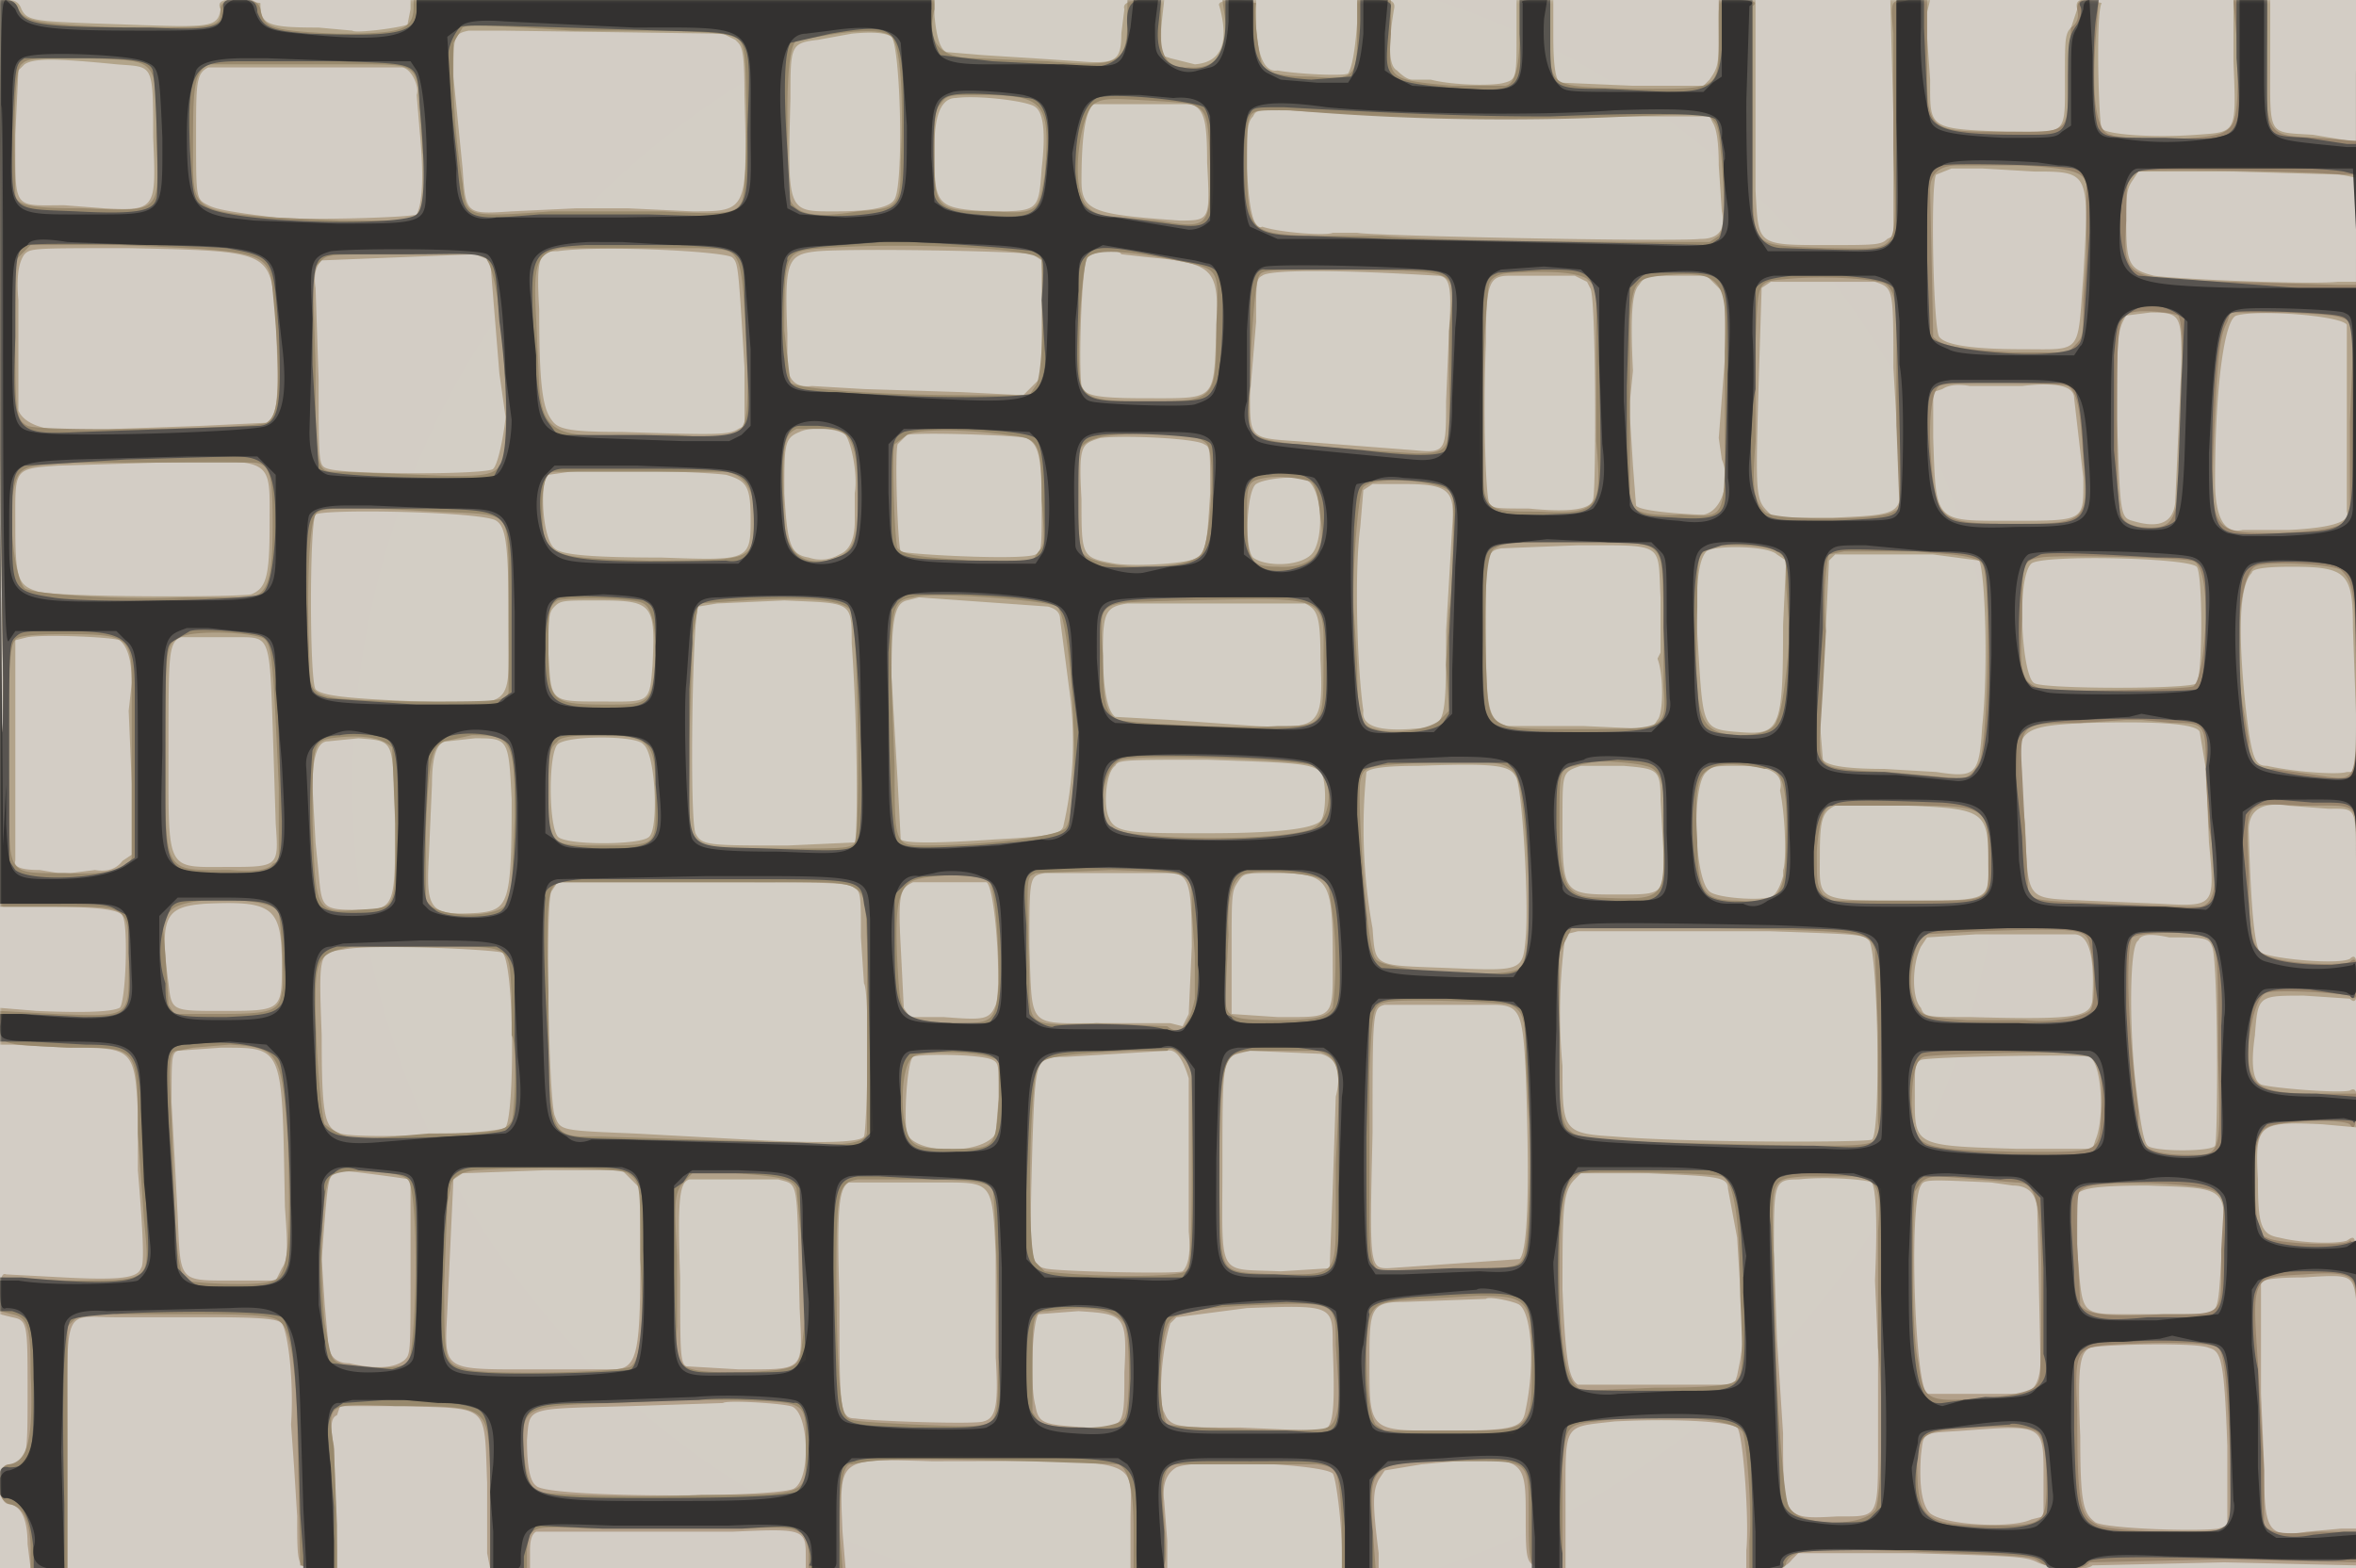<svg id="16282281824-posters-1720560213431" itemscope="" itemtype="/posters"
  itemid="/+16282281824/posters/1720560213431" viewBox="0 0 769 512" preserveAspectRatio="xMidYMid meet" tabindex="0"
  class="animate landscape" xmlns="http://www.w3.org/2000/svg">
  <!---->
  <defs class="graphic">
    <pattern id="16282281824-posters-1720560213431-pattern" width="769" height="512" viewBox="0 0 769 512"
      patternUnits="userSpaceOnUse" preserveAspectRatio="xMidYMid meet">
      <rect itemprop="background" width="769" height="512" tabindex="-1"
        id="16282281824-posters-1720560213431-background" fill-opacity="1"
        fill="url(#16282281824-posters-1720560213431-radial-background)"></rect>
      <!---->
      <path id="16282281824-posters-1720560213431-light"
        d="m0 148 1 148h16q22 0 23 3c2 3 1 29-1 30q-4 2-27 1l-12-1v12h4l18 1c21 0 22 0 23 21v19c2 24 2 31 1 32-1 3-6 4-25 3l-19-1q-2-1-2 6v7l4 1c5 1 5 2 5 24s0 24-6 24c-5 0-4 13 0 13q6 1 6 13l1 8h12v-39c0-48-2-43 16-43h32c19 0 21 1 22 2 2 3 4 19 3 33l1 14 1 16c0 17 0 17 7 17h6v-6l-1-34q-2-9 1-10l1-3h21c28 1 26-1 27 25v23l1 5h13v-6q0-5 2-6h64c22-1 24-1 24 7v5h13l-1-12c-1-24-2-24 29-23 71 0 65-2 65 20v15h12v-9l-1-13q-1-8 4-11c7-3 48-1 51 2 1 1 3 16 3 26v5h12v-5c-2-16-2-20 0-24l2-3 12-2c33-3 34-3 34 16 0 17 0 17 7 18h6v-21c0-27-1-25 16-27 20-1 37 0 40 2 2 2 4 31 3 40v6h6q6 1 9-3l2-2h37c33 1 37 1 41 3s16 3 18 1l43-1 43 1v-12h-5l-11 1c-13 2-14 0-14-22l-1-23v-36q0-2 14-2c15-1 16-1 17 7v-7c0-14 0-14-3-12-3 1-14 1-22-1-6-1-7-4-7-19-1-18 0-19 21-18l11 1v-6q1-8-2-6c-4 1-27-1-29-2q-4-2-2-16c1-13 1-13 16-13l15 1q3 3 2-6 1-10-2-7c-4 2-25 0-29-2q-3-1-4-40 0-10 13-8l13 1c9 0 9-1 9 17l1-133-1-125v23h-2l-12-2c-15-1-14 1-14-24V0h-12v20c1 24 1 23-12 24-14 1-29 0-31-2-1-2-2-38 0-41l-4-1q-5-1-4 3l-2 6c-2 2-2 4-2 16 0 20 1 18-19 18-26-1-25-1-25-17l-1-14V4l1-4h-13l1 38v39l-2 1c-2 2-4 2-20 2-23 0-22 0-23-18V0h-6c-7 0-6-1-6 14 0 8-1 9-3 12l-2 2h-23l-23-1q-3 1-3-15V0h-12v11c0 14 0 15-4 16-3 1-16 1-24-1h-6q-2 0-5-3-4-2-1-20 1-4-6-3h-6v7q-1 14-3 17c-2 1-18 0-23-1q-6 1-7-14V0h-6q-7 0-6 2 5 18-8 19l-8-2-3-1V9l1-9h-6q-8 0-7 3l-1 8c0 9-2 10-14 9l-15-1-16-1-12-1q-3-1-4-12V0H134v3l-1 5c-2 1-17 3-18 2l-11-1C87 9 85 8 85 1l-6-1q-9-1-7 3c-1 6-3 6-31 5C11 7 9 7 7 3Q6 0 3 0H0zm0 1c0 81 1 114 1 73zM153 10c-5 1-5 2-5 15l3 30c1 15 1 15 16 14l21-1h17l21 1c18 0 18 0 17-38 0-16-1-16-3-18l-4-2-72-1zm125 1-11 2c-9 1-9 2-9 19-1 38-1 37 15 37q17 0 19-4c3-5 2-49-1-53q-3-2-13-1M8 21l-2 2-1 21c0 25-1 23 16 23l13 1c17 1 17 0 16-23 0-25 0-23-12-24-20-2-27-2-30 0m60 1c-4 2-4 5-4 23 0 20 0 20 4 22 2 1 5 2 22 4 10 1 44 0 46-1q3-6 1-27l-1-12c1-3-2-9-5-9zm244 10q-7 0-7 16c0 19 0 20 18 21 16 0 16 0 17-14q2-17-2-20c-2-2-19-4-26-3m45 2q-4 3-4 25c0 10 4 11 32 13 10 0 10 0 9-19 0-14-1-17-5-19zm52 4c-2 2-2 5-2 17q1 21 5 19c6 2 21 3 23 2h8c5 1 102 3 112 2q9 0 7-9l-1-15q0-11-2-14l-1-2h-37c-33 1-49 1-101-2-10 0-10 0-11 2m228 17-5 2c-2 2-1 51 1 53q3 4 27 4c20 0 18 2 20-24 2-34 2-34-16-34l-17-1zm59 4c-2 3-2 5-2 14 0 13 1 15 9 17 6 1 50 3 60 2h6V58l-5-1-35-1h-31zM8 83q-3 4-2 15v36q4 9 32 6l28-1 21-1c4-3 4-8 3-35-2-21-1-21-48-22-31 0-32 0-34 2m174-1c-6 0-7 2-6 19 0 24 1 32 4 36 2 3 5 4 23 4 31 1 35 1 38-1l2-1v-19c-2-33-2-34-4-36-3-2-43-4-57-2m85 0c-10 1-11 3-10 27v9q0 9 8 8l17 1 32 1 20 1 3-3 3-3V85l-3-2c-4-1-57-2-70-1m88 2c-2 2-3 35-2 42 1 3 4 4 21 4 23 0 22 1 23-21 1-21 0-23-22-25l-9-1c-1-2-9-1-11 1m-225 0-25 1q-3 3-2 9l1 30c0 28 0 28 3 29 6 2 53 2 54 0 2-2 4-15 4-17l-2-14-3-37-5-2zm282 6c-2 1-2 2-2 15l-2 24c0 14 0 14 15 15l39 3c10 1 10 0 10-16l1-24c1-14 0-17-4-17-32-2-55-2-57 0m81 0c-7 0-8 2-8 22-1 25 0 49 1 52 1 2 2 2 13 2q20 2 21-3c1-3 1-68-1-69l-1-2-4-2zm42 3c-2 2-3 8-2 28l-1 10v5l1 16 1 13c1 2 18 3 22 3 6-1 9-11 6-18l-1-7 2-26V96l-3-3-3-3h-10c-9 0-10 0-12 3m43-1-3 2-1 32c-1 35-1 37 3 41l2 2h19c23-1 23-1 22-15l-2-34c0-26 0-26-6-28zm116 11c-3 5-3 7-3 34 1 30 1 32 5 33q13 4 14-6l2-45c0-16 0-17-10-17zm36 0c-4 1-7 24-7 54q0 18 9 16h15q21-1 19-6v-61c-2-3-29-5-36-3m-96 24-3 1v15c1 28 0 27 26 27 24 0 23 0 23-14l-3-26q0-6-17-4h-17q-6-1-9 1m-373 14c-5 2-5 4-5 20 1 17 2 20 8 21a12 12 0 0 0 10-1q5-2 5-11v-9c1-6-1-16-3-19-2-2-11-3-15-1m35 1-3 3c-1 3 0 33 1 35 2 1 40 3 44 1 2-1 2-2 2-16 0-16-1-20-5-22-4-1-36-2-39-1m63 1c-6 2-7 2-6 20 0 19 0 19 11 21 7 1 24 0 27-2 3-3 3-6 4-21 0-15 0-15-2-16-3-2-27-3-34-2m-307 8-33 1c-15 1-14 1-14 20 0 17 1 19 7 21 5 2 65 2 70 1 5-2 6-6 6-23 0-22 2-21-36-20m134 3-7 1c-3 2-2 21 2 24 2 2 11 3 35 3 28 1 29 1 29-12 0-11-1-13-8-15-7-1-42-2-51-1m224 4c-3 2-4 21-1 24 4 3 15 3 19-1s4-20-1-24c-2-2-14-1-17 1m38 0-3 2-1 12c-2 15-1 46 1 60q-1 7 15 6c12-1 12 1 12-32l2-34c1-12-1-14-16-14zm-345 10c-2 3-2 54 0 57 2 2 9 3 34 4 32 1 29 3 29-27 0-25-1-30-4-32-4-3-57-4-59-2m387 11c-5 1-5 2-5 27 0 27 1 29 7 31h25l22 1 2-3c2-2 2-15 0-20l1-2v-18c-1-18 2-17-27-17zm67 1q-4 4-3 27c2 31 1 31 14 32s14-1 14-35l1-21-3-2c-3-3-21-3-23-1m42 1-2 2-1 21-2 32 1 12q2 3 20 3l17 1c13 2 14 1 15-15 2-18 1-50-1-54l-15-2zm64 3c-5 5-3 37 1 39 3 2 52 2 53 0 2-3 2-36 0-38-3-3-51-4-54-1m72 3q-6 6-2 44c2 17 3 19 7 19 9 2 23 3 26 2h3v-19l-1-28c0-18-2-20-20-20q-13 0-13 2m-435 8-4 1c-4 1-5 6-5 25l2 34 1 19q2 2 31 0c19-1 21-2 22-4a122 122 0 0 0 2-45l-3-23q0-3-4-4zm-119 3c-2 2-2 4-2 15 1 16 0 16 17 16 16 0 16 1 17-12 1-20 0-21-18-21-11 0-12 0-14 2m53-1-6 1c-2 2-3 69-1 74 2 4 4 4 30 4l22-1c1-2 1-37-1-65 0-14 0-13-22-14zm134 0c-7 1-8 3-8 15q0 19 4 22l18 1 28 2c21 1 22 0 21-22 0-14-1-16-5-18zM9 208l-4 1v72q-1 3 8 3l6 1h4l8-1q6 1 9-3l3-2v-23l-1-24 1-9q0-11-4-14c-2-1-24-2-30-1m50 0c-4 2-4 5-4 37 0 40-1 38 19 38 17 0 17 0 16-14l-1-32c-1-29-1-29-11-29zm622 28c-21 1-23 2-22 18l2 15c1 26 0 24 20 25l24 1c18 1 18 1 16-20l-1-24-2-12q-1-4-37-3m-574 6q-5 0-5 15l1 18 1 10c1 11 1 12 12 12 13 0 13 0 13-30-1-26 0-25-12-26zm39 0q-5 0-5 14l-1 23c-1 18 0 20 16 19 10-1 11-3 11-37-1-20-1-20-12-20zm36 1c-3 3-3 26 0 30 2 3 28 3 30 0 3-3 2-27-2-30-2-3-25-3-28 0m182 7c-3 2-4 13-2 17 2 5 7 5 32 5q33 0 37-4c2-2 2-14 0-16-3-3-10-3-37-4-27 0-29 0-30 2m99 0q-15 0-17 2a182 182 0 0 0 2 51c1 13 0 12 25 13 24 1 24 1 25-10 1-12-1-46-3-52-2-4-5-5-32-4m53 0c-6 2-6 2-6 17 0 25 0 25 18 25 15 0 15 0 15-13l-1-18c0-10-1-10-12-11zm41 2c-5 4-4 35 1 39 2 2 15 3 19 2q3 0 5-7v-2c1-2 1-16-1-26q2-8-13-8c-8 0-9 0-11 2m42 11c-4 2-5 4-5 16 0 15-2 15 28 15 28 0 27 0 27-12 0-17-1-18-26-19zm-258 22c-5 1-5 1-5 24 1 27-1 25 23 25h23l4 1 2-4 1-22c0-20-1-22-5-24zm63 3c-2 3-2 4-2 23v20l15 1c19 0 18 1 18-19 0-26-1-28-19-28-10 0-10 0-12 3m-106 0c-4 2-5 3-4 21l1 20 2 3h11c13 1 15 1 17-4s0-38-3-40zm-118 3c-2 3-1 66 1 73 2 5 1 5 26 6l37 2q36 2 38-1c1-2 2-47 0-50l-1-15c0-13 0-15-2-16-2-2-7-2-50-2h-47zm-113 4c-13 1-15 4-12 26 1 9 1 9 17 9 20 0 20 0 20-15 0-19-3-21-25-20m448 9-4 1a184 184 0 0 0-1 43c0 21 0 22 17 23 23 2 82 2 84 1 3-2 2-62-1-65-2-2-3-2-32-3zm130 1-16 1-2 3c-3 6-3 17 0 20 1 3 2 3 16 3 37 1 40 0 40-7q1-20-6-20zm53 2c-3 1-3 28-1 46 2 17 3 20 4 21 2 2 21 2 22 0s1-62-1-65c-1-3-3-3-14-3q-9-2-10 1m-586 3c-8 1-8 1-7 28 0 27 1 30 6 32 7 2 52 0 54-2 3-4 3-53-1-57-2-1-43-3-52-1m340 18c-4 1-4 2-4 42-1 43-1 44 5 44l43-3q4-4 2-61c-1-20-2-22-11-22zM58 343c-2 1-2 2-2 17l1 18 1 19c1 22 0 21 19 21h13l2-4c2-3 2-6 1-20-1-53 0-52-21-52zm323 0-33 2c-10 0-10 0-11 28-1 36-1 40 4 41 2 1 43 2 45 1q3-3 2-13v-50q-3-10-7-9m27 0-4 1c-5 1-5 5-5 37 0 37-2 33 19 34l16-1 1-26 1-30q3-12-5-14zm-110 2c-2 2-3 20-2 25 3 7 25 7 29 0l1-12c0-10 0-11-2-12-4-2-24-2-26-1m329 1c-2 1-2 2-2 11 0 17-1 17 33 18h25l1-3c3-7 2-25-2-27-4-1-53 0-55 1m-518 37c-2 2-2 2-4 28l1 15 1 11q0 8 7 8 13 3 18-1c2-2 2-2 2-30v-29l-7-1c-15-2-15-2-18-1m42 0-3 2-2 43c-1 20-2 19 30 19h24c8 0 9-5 9-36v-23l-3-3-3-3h-25zm363 2c-4 4-4 10-4 36 1 23 2 29 5 31h51l1-3 1-5 1-7-2-33-3-16c0-4-4-4-26-5h-22zm-289 0c-3 1-4 5-3 32 0 24 0 28 2 29l17 1c22 0 21 1 20-20-1-43 0-40-7-42zm362 0c-8 0-8 1-8 23l1 29 2 31c0 28 0 28 18 27 13 0 13 1 13-23v-31l-1-23c1-23 0-30-1-32-2-1-15-2-24-1m-310 1c-3 2-4 7-3 38 0 35 0 39 5 39 7 1 40 2 42 1 4-1 5-5 4-21v-33c-1-24-1-24-17-24zm350 1c-4 6-2 65 2 68h30q7 0 7-11l-1-48q0-9-8-9l-7-1c-21-1-22-1-23 1m52 2c-2 1-2 2-1 19 2 22 0 21 19 21h20c7 0 7 0 8-18 2-24 3-23-24-24-17 0-20 1-22 2m-194 35-27 1c-10 0-11 2-11 17 0 26-1 25 26 25 22 0 24-1 25-7 3-14 2-31-2-34-1-1-10-3-11-2m-78 3-23 3-2 2c-3 9-4 26-2 29 2 5 4 5 25 5l23 1c7 1 8-1 7-28 0-13 0-13-28-12m-68 2c-2 2-3 23-1 30 1 6 3 6 17 7 12 0 12 0 12-18 1-19 0-19-15-20zm343 11c-3 2-4 5-3 29 0 22 1 25 5 28 4 2 33 3 40 2l3-1v-26c-1-28-2-31-6-32-4-2-37-1-39 0m-446 18-30 1c-35 1-33 0-34 11q0 13 3 15c3 4 77 4 84 1 6-3 5-26-1-27-4-1-21-2-22-1m405 9c-14 1-13 0-14 8q-1 15 3 19c5 4 27 5 33 2l4-1v-11c0-19 1-19-26-17"
        mask="url(#16282281824-posters-1720560213431-horizontal-mask)" itemprop="light" fill-opacity="0.90"
        fill-rule="evenodd" stroke="none" fill="url(#16282281824-posters-1720560213431-vertical-light)"></path>
      <!---->
      <path id="16282281824-posters-1720560213431-regular"
        d="M0 148v148h17c26 0 25-1 25 19 0 17 1 17-24 16l-18-1v5c0 6 0 6 23 7 22 0 22-1 22 28l2 28c2 21 3 20-26 20l-21-1v11l4 1c5 1 6 4 6 19 1 22-1 29-7 30-5 1-5 11 0 13q7 1 7 15v6h12v-79l2-2c2-2 10-3 14-2h26c25 0 26 1 28 3q4 4 5 31l1 48 6 1h6v-14l-1-25c-2-15-3-15 20-14 31 0 30 0 31 21v32h12v-6c1-8 1-8 21-7h51c17-1 19 0 20 8v5h11l-1-13q0-22 4-21c9-2 19-2 58-1l29 1q5 2 5 21v13h5c6 0 6 1 5-16q-2-18 4-18h46c7 1 7 2 8 19v15h11l-1-14c-1-21-1-21 33-21 18 0 18 0 18 17s0 18 6 18h5v-33c1-13 1-14 11-15 21-3 47-1 48 4 1 3 3 25 2 35v9h5q7 1 7-2c2-4 6-4 28-4 56 2 52 2 55 4 4 3 14 3 16 0l44-1 43 1v-10h-13q-18 2-17-4v-16l-2-35c-2-29-2-28 15-29 14-1 17 0 17 7l1 4c1-2-1-23-3-22-1 2-24 1-27-1-3-1-3-2-4-14q-1-20 4-22c3-2 24-3 27-1q2 3 2-4v-6h-12c-20 0-24-2-23-17q2-15 6-16c4-1 22 0 27 1q3 3 2-5 1-9-2-6c-2 1-16 1-24-1s-9-5-9-28c-1-24-2-23 17-22 20 0 18-2 18 17l1-132-1-125v23l-12-1c-18-1-18 1-17-36V0h-11l1 12c1 25 0 29-4 31-4 3-32 3-37 1q-7-1-5-31l1-13h-3q-4-1-4 3 1 4-2 6l-1 16c0 19 1 18-20 18-27 0-26 0-26-25V0h-6c-6 0-6 0-5 11v37c1 37 3 33-22 33-23-1-23 0-24-17V2q3-2-5-2h-6v11c0 19 1 18-29 18-27-1-26 0-26-18V0h-10v11q0 17-5 17h-17c-21-2-21-2-20-17V0h-11v10c0 16-1 16-15 15q-15 0-16-4c-1-2-3-17-2-20l-5-1h-6l1 7q1 16-12 15-10 1-9-13V0h-11v5c0 16-2 17-26 15l-24-1q-17 0-13-16V0H135v2c0 8-4 9-25 9-22-1-24-2-25-8-1-5-13-5-13 0 0 6 0 6-30 6C12 8 8 7 6 3Q5 0 2 0H0zm0 1c0 81 1 114 1 73zM151 9l-3 5a241 241 0 0 0 3 46c1 11 1 11 29 9h36c20 1 24 1 26-3 2-3 2-41 1-48s-2-7-25-8h-31c-32-2-34-2-36-1m122 2-12 2q-4-1-4 24v23c0 9 5 12 23 9 13-1 14-1 14-16 1-21 0-38-3-41q-3-3-18-1M7 21q-3 2-2 42c0 4 4 5 22 5 26 1 25 2 24-23 0-27 1-25-24-26-16 0-18 0-20 2m61 0c-5 3-5 8-5 30 0 17 0 18 27 20l21 1h15q17 3 12-22l-1-17c-1-12-2-12-20-12zm239 13c-2 2-2 4-2 16 0 18 0 19 19 19 15 1 15 0 17-12 2-24 0-26-22-26-9 0-10 0-12 3m50 0c-4 3-7 22-4 30q2 7 13 7l12 1c17 3 17 2 17-18-1-20 0-20-17-21-16-1-18-1-21 1m57 2c-7 0-7 1-7 16 0 24 1 24 20 25h24c9 1 43 2 92 2h15l3-2q2-3 2-8l-1-16c-1-10-1-12-3-14l-2-2-25 1a833 833 0 0 1-111-2zm225 18q-9 0-9 8l1 48c3 3 8 4 26 5h18l2-2c3-3 3-3 3-15l1-14V60c-1-4-5-5-21-6zm59 2c-4 2-4 3-4 16-1 19-1 19 35 20l34 1h6V57h-5c-7-1-63-2-66-1M8 82l-3 3v24c0 25 0 28 4 30s74 1 78-1 5-12 2-43c-1-13-3-13-50-15H10zm175-1c-8 2-9 5-8 23l1 22c1 14 5 17 26 16h19c23 2 23 1 23-19-2-45-1-41-16-42zm86 0c-13 1-13 1-13 27l2 17c3 2 29 4 58 4h20l2-3c2-2 3-23 2-41 0-4-44-6-71-4m-138 2c-23 0-24 0-26 2l-3 3 1 31c0 36 0 35 8 35l26 1c23 1 24 0 27-4 3-8 0-59-5-66-1-3-1-3-28-2m224 1c-2 2-4 37-2 42 2 4 5 5 21 5 23 0 23 0 23-25 1-19 1-18-13-21q-25-5-29-1m56 6c-2 2-4 45-3 50 2 4 7 5 54 8 10 0 11-1 11-12v-28c2-21 5-19-32-20-27 0-29 0-30 2m84-1q-8 0-9 4c-1 4-3 42-2 54 0 20 0 20 18 20 20 1 21-1 19-23V94l-3-3q-5-3-23-2m47 1c-8 1-9 2-10 14v59q0 6 17 5c14 1 14 2 14-26v-27c1-24-1-27-21-25m42 1c-11 1-10 0-11 21v32c-1 14-1 19 3 23 2 3 38 3 42 0l2-1-1-27v-34q0-13-6-13c-4-1-17-2-29-1m112 11c-5 1-5 5-5 35 0 33 0 33 7 35 12 1 13 0 14-29 1-33 0-38-1-40-2-1-12-2-15-1m31 3c-2 4-3 8-4 30-2 40-2 39 21 39 18-1 22-2 23-7v-29l1-24c1-11 0-11-22-12h-18zm-94 21c-3 2-4 15-2 31 2 13 4 14 27 14s24-1 22-21c-1-17-2-22-5-24-2-1-38-2-42 0m-373 14c-4 2-5 4-4 30q1 15 14 13c8-2 10-5 10-19 0-20-2-24-11-24zm36 2-4 3c-1 2 0 33 1 34 2 2 6 3 26 4h18l2-3c2-2 2-3 1-17 0-19-1-20-11-21-14-2-30-2-33 0m68 0q-12 1-12 7c-1 4 0 29 1 31 3 6 33 7 39 1 3-3 5-32 2-36q-4-5-30-3m-324 9H25c-19 1-19 1-21 11-1 10 1 27 4 30 2 2 34 4 52 3h17c10 1 12-3 12-24 0-17-1-20-7-20zm141 3q-4 0-4 11c0 17 1 17 34 18 35 0 35 0 35-13q1-14-9-16zm232 2c-6 1-6 2-6 13 0 14 1 16 10 16q17 1 14-16-1-12-4-12-8-2-14-1m32 3c-2 2-4 35-3 42l1 16c0 17 1 20 6 21 6 2 18 0 21-3l3-3-1-15 1-18c1-3 2-36 1-38-3-4-25-6-29-2m-342 9c-2 3-3 22-2 47 0 14 0 13 33 14 29 0 31 0 32-3v-44c-1-15 0-14-24-15-34-2-38-1-39 1m385 11q-4 1-3 37c1 23-1 22 31 22 28 0 28 0 27-14v-25c-1-23 2-22-28-22-21 0-24 0-27 2m70 0c-4 2-4 3-4 19-1 37 0 41 13 42q12 0 13-5c2-3 4-22 4-30l-1-14c0-9 0-9-3-11s-18-3-22-1m44 1-5 1c-1 2-2 15-1 25l-1 19-1 16c0 10 0 10 22 11l22 2q5 1 8-5c3-6 4-61 1-65q-1-2-10-3l-12-1zm64 2c-6 1-6 2-6 20-1 19 0 21 7 23 7 1 48 0 49-1q3-3 4-22 0-19-5-19c-4-1-44-2-49-1m70 3c-5 3-7 26-4 45l2 12q0 10 8 9l14 2c14 2 13 4 13-30 0-31-1-33-5-37-4-2-25-3-28-1m-438 10c-8 1-8 4-6 55 0 26 0 26 10 26 19 0 45-3 46-6 5-7 2-68-3-72-3-2-41-5-47-3m-116 1c-3 2-3 3-3 17 0 16 1 17 19 17 14 0 15 0 16-16q0-15-4-17c-3-2-25-2-28-1m61 0-15 1-2 11-1 34v29l2 3 3 3h24c21 0 24 0 25-2 2-2 1-71-1-75q-2-6-35-4m143 0c-29 1-27-1-26 18 0 16 1 19 5 21 4 1 37 3 52 2 15 0 15 0 15-21 0-22 3-21-46-20M59 208c-5 2-5 3-5 38 0 40-1 38 21 38q12 1 14-2l2-1v-24c-2-43-2-48-6-49-7-2-23-2-26 0m-54 1c-2 1-3 16-2 54 0 23 0 22 18 22q20 1 22-5v-57c0-15-1-16-22-16q-16 0-16 2m689 26-15 1c-19 0-20 0-19 16l2 39c1 3 3 3 25 4l27 1h4q8-1 3-26l-1-17c0-17 0-17-11-17l-10-1zm-586 6c-6 1-6 3-6 27 1 30 1 30 15 29 13-1 12 1 12-28l-1-25q-5-5-20-3m37 1c-4 2-5 5-6 29v23l2 2c6 4 23 3 24-1l2-5 1-23c0-26-1-27-14-27zm37 0c-2 2-3 2-3 15 0 19-1 19 18 19 18 0 17 0 17-15 0-19-1-21-19-21q-12 0-13 2m184 6c-6 2-8 17-4 22 4 4 51 5 65 1 8-2 9-17 2-21-5-2-55-4-63-2m98 1c-18 1-19 1-20 6-1 7 2 55 5 58 2 4 43 7 47 3s4-26 1-53c-2-15-2-15-33-14m55 0-5 1c-5 1-5 2-5 18 0 21 2 25 13 25 20 1 21 0 21-14v-18q0-10-6-11c-3-1-16-2-18-1m39 2c-4 2-5 7-4 24 0 16 2 19 13 19 14 1 16-1 16-21q1-24-7-22-13-3-18 0m40 12q-4 0-5 15c0 10 0 11 2 14l3 2h23c30 0 28 1 28-13 0-18 0-18-28-18zm-260 22c-3 2-3-2-2 36 0 14 0 14 22 13l23 1q6 5 9-9v-14l-1-15c0-13 1-12-26-13zm70 0q-8 0-7 20l-1 20c0 7 1 8 17 8 13 0 16-1 18-4a126 126 0 0 0-1-37q0-4-3-5c-3-2-20-3-23-2m-111 3c-4 3-5 9-4 28 1 17 1 17 18 18 13 0 14 0 15-13 0-13-1-30-3-33s-21-3-26 0m-114 0c-4 1-5 4-4 36 0 49 0 47 17 47l63 2q23 2 24-3v-62c-1-22 2-20-36-20zm-127 9-3 3 1 12 1 16 2 3h14c18 0 20-1 21-7 1-3 0-19-1-26-1-5-30-6-35-1m456 8-3 6v47c2 14 1 14 35 15l46 1c23 0 24 0 23-8v-29l-1-27c-2-6-4-6-53-7h-46zm134-1-18 1c-3 2-5 13-4 19 2 8 3 8 18 9h19c8 1 19-1 21-3 2-1 2-14 0-22-1-5-5-5-36-4m50 2c-2 3-2 26 2 57v6q-1 8 16 8c11 0 11 1 10-32 0-31 0-36-3-39-3-2-22-2-25 0m-581 3c-11 2-12 4-12 18 0 16 2 38 3 40q5 4 11 5l23-2c23 0 25-1 27-4 1-2 2-26 0-28v-13c-1-17 1-16-28-16zm338 18c-5 1-5 1-6 23v47c0 17 1 19 8 18l22-1c19 0 20 0 21-7 1-5 2-36 1-43l-1-18c0-14-1-16-5-18-4-1-34-2-40-1M63 342l-5 1c-3 0-3 3-2 23l1 30q1 21 4 22c3 1 25 2 28 0 5-1 6-11 5-45-2-30-3-31-19-32zm318 1h-12c-22 1-29 2-30 5-3 3-4 60-1 64l3 3c16 2 43 2 46 0 1-1 2-2 2-34v-33l-3-3q-4-4-5-2m27 0c-9 1-10 2-10 47 1 27-1 25 19 26 20 0 19 1 19-24v-12l1-21c0-12-1-14-7-16zm-110 2c-3 2-4 12-3 20 2 10 3 10 18 10 12 0 12-1 13-16v-13l-3-1c-6-2-23-2-25 0m330 0q-4 1-4 16c1 14 1 14 34 15 29 0 27 1 28-14q1-17-6-18c-5-1-50 0-52 1m-473 37q-8 1-8 6l-1 5-1 26c0 26 0 26 7 28s52 1 54-1q5-4 3-35c0-25 0-25-4-28-3-2-36-2-50-1m-47 2c-3 3-4 29-2 48 2 11 2 12 5 13 4 2 20 2 22 0 3-3 4-57 0-60-3-3-22-4-25-1m408-1c-5 1-7 8-7 32q0 31 5 37l2 2 24-1q24 0 26-2c3-1 3-6 2-28q0-37-6-39c-2-1-42-2-46-1m-292 2c-4 4-4 6-3 25v23c-1 14 0 15 21 15 19-1 19-1 20-11l1-8-1-20-2-21c-1-3-5-4-20-5h-14zm365-1c-11 1-11 0-10 27 0 37 3 79 5 81 3 6 23 7 28 1 2-2 3-34 1-53v-38c1-15 0-16-7-18zm-309 1c-6 1-7 3-7 29 0 27 1 46 3 48 1 2 3 2 22 3 23 1 26 1 27-4 2-4 0-70-1-73-2-2-6-3-25-3zm347 1-2 3c-1 13-1 47 1 55 2 14 2 14 26 12 13-2 14-3 14-10 1-53 0-60-8-60l-25-2q-4 0-6 2m53 2c-2 1-2 1-2 18l1 20c2 3 8 4 27 3 21 0 19 1 19-21l1-17-3-2c-4-3-39-4-43-1m-215 36c-18 1-18 1-19 16q0 20 3 25l3 2h20c28 0 28 1 28-22 0-21-1-22-18-22zm-54 2q-26 1-29 5c-4 4-4 31-1 34 2 1 49 3 52 1q4-1 4-12l-1-15c0-14 0-14-25-13m-69 2c-5 0-5 2-5 18v15l2 3c5 3 25 3 28-1 2-3 2-27 0-31q-5-7-25-4m346 11c-10 1-11 2-10 21 0 33 1 35 7 38 5 2 37 3 40 1l3-2v-19c-1-28-2-36-4-38s-20-2-36-1m-466 18-22 1c-29 1-30 1-29 16q1 12 5 13c4 1 31 2 53 1 36 0 34 0 34-15 0-16 1-15-22-16zm422 9c-18 1-19 2-18 19 1 11 4 13 26 13 15 0 16-1 16-14q0-16-4-17-5-2-20-1"
        mask="url(#16282281824-posters-1720560213431-radial-mask)" itemprop="regular" fill-opacity="0.90"
        fill-rule="evenodd" stroke="none" fill="url(#16282281824-posters-1720560213431-horizontal-regular)"></path>
      <!---->
      <path id="16282281824-posters-1720560213431-medium"
        d="M0 148v147h17c15 0 18 0 21 2l4 2v12c1 20 1 21-15 21l-19-1H1l-1 4v5h10l18 1c15 0 17 2 18 18l2 40c1 14 0 16-4 18q-6 3-37 0H0v11h4c6 2 7 3 7 26 0 22-1 25-8 25q-4-1-3 5 0 6 2 5 8 1 9 18v5h10v-21c-1-41 0-57 2-60s65-4 69-1c4 4 5 21 6 64l1 14v4h10v-20l-2-24q0-5 2-8l3-2 14-1q23 0 30 3c3 2 4 5 4 27v25h11v-4l2-7 2-3 22 1h45c15-1 17-1 19 1 2 1 5 9 3 11l5 1h5v-15c0-18 0-19 5-20 4-2 35-2 71-1 20 1 21 2 21 22 0 15-1 14 5 14h4v-12c-2-25-4-23 28-23 31 0 29-2 31 22v13h9v-12c-2-22-1-22 23-23 28-2 28-1 29 14v21h10v-5c-2-9 0-40 2-42q5-2 34-2c26 0 25-1 26 28v21h5q6 1 5-2c2-4 4-4 42-4 36 1 42 1 44 5 0 2 11 2 13-1 2-2 16-2 57-1 33 1 31 1 31-5v-4h-4l-10 1q-10 2-15-2c-2-2-2-5-2-25l-1-27c-2-8-2-22-1-25 2-6 5-7 17-7 14 0 16 1 16 7l1 5-1-11v-11l-3 1c-7 2-23 1-27-2l-3-8q-3-23 4-29c2-1 26-2 28-1q1 2 1-4v-4l-13-1c-21 0-23-2-22-18 1-15 3-17 20-16l13 2q2 3 2-5v-6l-8 1q-18 0-23-4c-3-3-3-3-4-16l-2-20 1-9c2-3 8-6 10-5l12 1c15 0 14-1 14 17l1-132-1-124v24h-3l-13-2c-14-1-13 1-13-24V0h-10v19c2 27 2 27-23 26-18 0-20 0-22-3s-2-26-1-35l1-7h-3q-4 0-3 2t-1 6c-3 4-3 6-3 18 0 18 0 18-14 18-28 0-32-2-32-12l-1-23V0h-5l-4 1v76l-2 2c-3 3-5 3-35 2q-9 0-10-12V0h-10v16c-1 12-4 14-18 14l-20-1c-18 0-18 0-18-17V0h-10v11c1 18 0 19-18 18-26-2-26-3-25-16l1-11q0-2-5-2h-5v6c0 8-2 18-3 19l-13 1c-16-1-19-4-19-19V0h-9v7q0 18-14 15-9-1-8-13l1-9h-5q-7-1-6 9 1 17-24 12l-20-1-17-2c-2-2-4-12-3-15V0H136v3c0 8-6 9-35 8-13-1-15-2-17-7q0-5-6-4-6-1-5 3c0 6-3 7-24 6C12 9 8 8 6 3Q5 0 2 0H0zm0 0c0 81 1 114 1 74zM150 9q-4 5-4 12l1 11 2 18c2 23 1 22 27 20h36c34 1 32 3 32-28 1-34 3-31-28-32-61-2-65-2-66-1m121 2-13 3q-3 5-1 35l1 18 3 2c4 2 19 2 27 0 6-2 7-4 7-22 0-39 0-40-24-36M8 19c-3 2-3 2-4 24 0 27-2 25 21 26 19 1 25 0 26-4 1-1 0-36-1-41 0-4-5-5-23-5zm70 1c-15 0-17 3-16 29 1 16 1 17 6 19 11 5 64 6 68 2q4-3 1-35c-1-15 1-14-26-15zm233 11c-6 1-7 6-6 31q-1 7 14 8c21 2 21 1 23-21q1-17-7-17c-5-1-20-2-24-1m47 1q-7 4-7 24c1 12 3 14 15 15l15 2c14 2 15 1 15-15q0-19-3-23c-3-2-30-5-35-3m50 5q-2 2-2 15c0 23 2 25 21 25l26 1 59 1 46 1 3-2c3-4 2-35-1-39q-3-3-54-1c-13 0-34 0-87-3-9 0-10 0-11 2m226 17c-5 2-5 3-5 30l1 26c4 5 43 8 48 3 2-2 2-2 4-37 0-16 0-19-5-21-3-1-40-2-43-1m64 2c-8 4-8 30 0 34l52 4h19V57l-4-1c-11-2-63-2-67 0M9 80c-4 2-4 3-4 30-1 32-1 32 22 31l58-2c6-1 7-6 6-31-2-24-1-24-17-27-12-1-61-2-65-1m182 0c-17 1-18 2-17 25s2 29 5 33l3 4h28c37 1 35 2 34-21l-1-24c0-16-1-16-22-17zm97-1-13 1q-19 1-18 5c-2 6-2 26-1 32 1 10 2 10 15 11l20 1c17 1 45 1 47-1q4-6 3-14l-1-16c1-14 1-14-3-16-4-1-48-4-49-3m67 4c-3 3-3 4-3 17-1 32-2 31 22 31 20 0 20 0 23-6 2-5 3-31 1-35-2-3-2-3-13-5-23-5-27-5-30-2m-246 0c-7 1-7 1-7 36l2 34c2 2 23 3 43 3h14l2-4c3-4 3-25 0-47-2-25 1-22-28-22zm304 5q-5-1-5 15v23c-2 17 0 18 16 19l21 2q24 3 27 0c1-2 2-21 2-49 0-9-1-10-17-10zm76 1c-5 2-5 2-6 43 0 37-1 36 21 36 20-1 19 3 18-47-1-34 0-33-19-33zm46 2-3 3-1 32c0 45-1 42 16 43 15 1 17-1 16-12l1-38c0-30 0-30-17-30-9 0-10 0-12 2m50-1c-9 1-10 2-12 4v33c-2 9-2 30 0 35 2 8 3 8 25 8 21-1 21-1 22-6 1-4-1-67-2-70q-2-3-17-4zm109 13c-3 2-3 3-4 13v31l2 21c1 5 14 6 18 2l1-16 1-29 1-21-3-2q-9-5-16 1m35-1q-7 1-7 51c1 23 0 22 24 21 23-1 22 1 22-38 0-31 0-32-5-33s-32-2-34-1m-91 23q-7 0-8 4c-2 5 0 34 4 38 3 4 6 4 24 4 24 0 24 1 22-24q-1-22-5-22zm-377 14q-8 0-5 31 1 18 17 12c6-2 7-4 7-20 0-19-1-22-13-23zm34 2c-4 2-4 4-4 21 0 22-2 20 25 21 27 0 25 2 25-17q0-20-3-23c-4-3-37-4-43-2m64 1c-7 1-7 2-7 21 0 22 0 23 22 22 20 0 22-2 22-25 0-15 0-15-2-16-3-2-29-3-35-2m-318 8-33 2c-4 2-4 5-4 21 0 19 0 20 13 22 11 2 64 1 68-1q4-1 5-22c0-20-3-23-14-23zm143 3q-10 0-7 19c2 11 7 12 60 11q10 2 9-15c-1-15-1-15-39-15zm230 2q-9-1-8 14-1 20 15 17c8-2 10-4 11-14q2-21-18-17m34 2c-5 1-5 2-6 15-1 28 0 62 4 65 3 3 21 3 25-1l2-3v-25l2-41q0-5-3-8c-3-2-19-3-24-2m-336 9c-12 0-12-1-12 31 1 30 0 29 7 31l29 2h26l2-2 3-2v-23c0-37 1-36-24-37zm385 11c-12 1-12 1-13 12-1 12 0 40 1 44 2 5 7 6 31 6s28-1 28-10l-1-24c0-30 1-27-19-28zm65 1-6 2c-3 2-4 20-2 44 1 15 1 15 14 16 14 0 15-1 16-30 0-23 0-29-4-30-3-2-12-3-18-2m35 3c-2 2-2 4-2 24l-2 29c-1 17 0 18 22 18l21 2c7 0 7 0 9-3 4-4 5-25 4-52-1-19 1-18-22-19-26-1-27-1-30 1m69 0-4 2c-3 3-4 27-2 38l3 3c3 2 51 2 54 1q3-1 3-24c0-19 0-19-16-19-16-1-35-2-38-1m71 3c-6 2-6 5-6 26 0 20 2 36 5 39 2 3 25 6 30 5l3-1v-30c0-33 0-35-6-38-4-2-21-2-26-1m-554 11q-5 1-5 16c0 18 1 20 20 20 15 0 15-1 16-17 0-15 0-16-4-18-3-1-24-2-27-1m61 0c-18 1-18 1-18 15l-1 15v25c0 29-2 26 26 27 25 1 28 1 29-3 3-6 0-73-3-76q-2-4-33-3m49 1-2 3-1 14q0 57 3 62c3 2 8 2 26 1 26-2 29-3 30-7l3-30-2-16c-1-18-2-22-4-24q-2-4-32-5h-18zm98-1c-34 1-32 0-32 18 0 25-3 23 44 25 31 0 30 1 30-24-1-20 0-20-42-19M62 206l-5 3c-3 2-3 0-3 43 0 33-1 33 20 33 17 0 18-1 18-17l-1-28c-1-29-2-32-8-33s-18-2-21-1m-57 2c-2 2-2 3-2 38v35l2 3c5 4 30 3 36-2l3-2v-54c0-18-2-20-24-20-12 0-13 0-15 2m675 27c-21 1-23 2-22 19l2 19c1 22 1 22 19 22l25 1c15 1 18 1 19-5l-2-29-1-11q2-13-3-15c-3-1-19-2-37-1m-569 5q-7 0-9 5a224 224 0 0 0 1 47q-1 6 12 6c15 0 15-1 15-30 0-21-1-25-4-27-2-1-11-2-15-1m32 2-3 3-1 21c-1 28-1 28 3 31 3 3 20 3 22 0 5-4 6-49 2-54-3-4-18-5-23-1m38-1c-1 2-2 3-2 15 0 20 0 20 17 21 19 0 20-1 18-21 0-12-1-12-4-14-4-3-26-3-29-1m187 6q-8 1-8 13 0 9 3 10c8 6 64 5 69-1s1-19-6-20c-9-2-51-3-58-2m85 2-8 2q-4 5-1 29l2 20q0 13 5 16l39 2c8 0 9-3 9-24q0-36-5-43l-2-2zm64 0c-9 2-9 2-9 21 1 22 2 23 18 24 18 1 18 0 17-23 0-23 0-22-15-23zm39 2c-5 4-5 35 1 41 4 4 22 3 25-2 2-3 2-33 0-36-3-5-20-7-26-3m42 12q-5 0-6 15c0 17 0 17 28 17 29 0 30 0 30-13 0-16-3-19-16-20-27-1-33-1-36 1m-260 21c-4 2-4 4-3 18v19l1 10c1 2 7 5 8 4 4-1 31-1 36 1 9 2 12-4 11-28-1-18-2-21-6-23s-43-2-47-1m69 0c-6 2-6 5-7 27v20l2 1q1 3 16 2c20-1 20-1 19-26-1-21-3-23-19-24zm-104 2q-5 0-8 3l-3 3v14c0 26 1 27 19 28h12l2-3c3-5 2-40-2-43q-4-3-20-2m-113 1q-13 1-12 6c-1 12 0 32 1 50 1 31-2 28 29 29l53 1 19 1 2-2 3-3-1-21-1-48-1-5c-1-8-1-8-40-8zm-134 9a32 32 0 0 0-2 25c0 11 1 11 20 11 19-1 20-1 19-19-1-19-1-19-21-19-13 0-14 0-16 2m457 7c-4 1-5 5-4 34 0 29 0 31 4 33 3 2 39 4 79 4 24 1 22 4 22-32 0-41 2-38-29-39zm116 2c-6 3-8 19-3 25 2 3 5 4 32 4 20 0 21-1 24-3l3-2-1-7-1-13c0-6-3-6-28-6q-24 0-26 2m68 0c-3 2-3 4-3 24q2 42 7 46c4 3 18 3 22 1l2-2v-39c1-13-1-28-5-29-4-2-21-2-23-1m-587 4c-7 2-8 5-7 28 0 26 1 31 6 33 5 3 52 1 56-1 4-3 4-9 3-30v-19q0-8-6-11zm339 19-2 3-1 40c0 37 0 40 2 42s1 2 26 1c23 0 22 0 24-4 3-7 1-75-1-80-3-3-9-4-27-4-17 0-18 0-21 2M62 341c-8 0-8 2-7 24l2 30 1 19 3 3c3 3 3 3 15 3 13 0 16-1 18-7 2-8 0-62-3-67-2-4-15-7-29-5m347 1c-11 2-11 3-11 48 0 26-1 26 18 26 22 1 21 3 21-31v-32q0-10-7-10-10-2-21-1m-47 1c-27 1-25-3-27 46-1 29-2 28 33 28h18l2-3c1-3 2-11 1-62 0-4-4-10-7-10zm-65 1c-3 3-3 6-3 17 1 14 3 15 16 15 15 0 17-2 17-18 0-14 0-14-16-15zm330 0c-6 5-4 28 2 30 9 3 49 4 54 2 6-4 5-28-1-31-3-2-53-3-55-1m-471 37q-11 0-10 11l-1 11c-2 43-2 44 12 45 11 1 47 0 49-1q4-3 4-37c0-31 1-29-28-29zm-47 2q-4 2-3 6l-1 13c-2 15 1 42 3 43l20 2c7-2 8-3 8-35 0-29 0-28-9-29l-10-1q-5-2-8 1m410-1c-6 1-6 1-8 6-4 9-3 59 2 64 2 2 3 2 31 2s26 3 25-38c-1-27-3-32-11-34zm-296 4-3 2v28c1 35-1 32 21 32 15 0 17 0 19-2l3-2-1-27-1-29c-2-4-6-5-22-5h-14zm57-2c-7 1-8 4-8 30l1 35c1 17 0 16 25 17 30 0 29 2 28-23v-34c-1-25 1-24-21-24l-18-1zm302 0q-6 1-4 16l2 57 1 27c0 10 3 12 17 13 10 0 11 0 13-2l3-3V388l-3-2c-3-3-24-4-29-2m46 0c-4 2-4 5-4 29 0 36 2 46 10 45l14-2q24 1 19-14v-28l-1-23-3-3q-3-4-10-3l-15-1zm63 2c-15 1-15 1-15 13l1 16c0 15 4 17 24 15h14c10 0 11-1 11-22 1-23 1-23-35-22m-223 37q-23 1-21 6c-1 5-2 18-1 26 1 13 1 13 27 13h21l3-3q6-6 3-30c-1-13-2-14-32-12m-69 3-18 4c-2 3-4 25-2 32q0 5 17 5h24c18 1 17 3 17-19 0-23 0-22-17-23zm-56 1c-7 1-8 4-8 22 0 15 2 17 19 17 15 1 14 1 15-16 0-15-1-19-5-22-3-1-15-2-21-1m350 11c-11 0-11 1-14 3l-2 3v23c1 34 0 33 29 33 24 0 22 2 22-19 0-29-1-39-4-41-2-2-15-3-31-2m-465 19-30 1c-27 0-28 0-27 17 1 14 2 14 42 14q42 0 47-2 4-3 4-17-1-13-5-12c-5-1-23-2-31-1m428 8-14 1c-15 1-15 1-16 10q-4 21 12 22 26 3 30-4c1-4 0-24-2-26-1-2-9-4-10-3"
        mask="url(#16282281824-posters-1720560213431-vertical-mask)" itemprop="medium" fill-opacity="0.90"
        fill-rule="evenodd" stroke="none" fill="url(#16282281824-posters-1720560213431-vertical-medium)"></path>
      <!---->
      <path id="16282281824-posters-1720560213431-bold"
        d="M0 147v148h19c25 0 23-2 24 24 1 14-3 15-36 12H0v4c0 5 0 5 21 5 24 0 25 1 25 22l1 24 2 20q1 8-4 12c-2 1-28 2-39 0H0v4q0 6 2 5c7 0 9 4 9 23 1 22-1 28-8 30-4 0-5 9-1 9 5 0 11 11 9 16q-1 6 5 7h5l-1-38 1-41q1-6 14-5l40-1c19-1 22 2 23 32l1 33 1 20h9v-9l-1-24q-3-22 3-21l4-1h17l11 1c16 0 19 3 18 20l-1 9 1 13v12h5q4 1 4-2v-3c1-10 2-10 30-9h38c23-1 27 0 27 10v4h4q4 1 4-2v-16c0-13 1-14 3-16l2-2h87l3 2c2 3 3 4 3 19v15h9l-1-8c-2-30-3-28 28-28 33 0 32-1 32 23v13h8v-29l3-3 3-3 18-1c26-2 29-1 29 12l1 14v10h8v-22c0-20 1-23 2-24 4-4 43-6 53-3 7 3 7 2 9 37v12h4l4-1c0-5 5-6 38-5 42 0 47 1 49 4s10 3 13 0c2-2 8-3 26-2l38 1h24v-8l-13 1h-13l-3-2c-2-3-2-3-3-21v-20l-2-20v-18l2-3a49 49 0 0 1 32-2v-11l-3 2c-4 1-19 1-24-1-6-2-6-4-6-21 0-18 0-19 11-19l18-1 4 1v-7l-12-1c-22 0-25-3-24-18q2-15 6-17c3-1 25 0 27 1q4 3 3-5 0-6-1-4a57 57 0 0 1-28-1c-5-1-7-7-8-29v-20l3-2c3-2 4-2 17-2 18 0 17-1 17 18l1-132-1-123v24h-3l-10-1c-17-2-17-1-17-27V0h-8v20c0 24 0 23-8 25a96 96 0 0 1-32 0c-8 0-8-2-8-27l-1-18q-2 0-2 3l-2 6c-2 3-2 5-2 17v15l-3 2c-2 2-3 2-19 2-18-1-23-2-24-6a106 106 0 0 1-3-30V0h-8v39c1 48 3 43-23 43h-19l-2-3c-4-5-5-14-5-46l1-31q3-2-4-2h-5v25l-3 2-3 3h-23c-21 0-22 0-24-2q-6-6-5-22l1-6h-5q-4 0-3 1v12c0 16-1 17-17 16l-19-1-6-3-3-2V11l1-11h-8v11q-1 11-3 13l-2 3h-10l-12-1-4-2q-5-2-5-15V0h-8v7q-1 14-6 15l-4 1q-6 2-12-4c-2-2-2-3-2-11l1-8h-8l-1 9c-3 14-2 13-22 12h-25c-15 0-18-2-18-14V0H136v3c0 9-9 11-38 8-11-1-13-2-15-8-1-5-9-4-10 0-1 7-1 7-27 7C14 10 7 9 5 3L2 0C0 0 0 7 0 147m0 1 1 128 1-20v13c1 17 1 18 15 18q18 0 25-5l3-2v-28c0-36 0-40-4-43l-3-3H5l-2 3c-1 2-2-2-2-103C1 4 0 5 0 148M150 9l-4 3 2 33 1 10q-1 19 13 16h41c46-1 42 2 42-29 0-35 3-33-38-33l-42-2q-13-1-15 2m121 1-8 1q-10 0-8 30l1 20 1 7 4 2 15 1c20-1 20-2 20-30l-2-27q-3-7-23-4M11 18c-7 1-7 2-7 24-1 29-2 28 24 28s25 1 25-25c-1-23-1-23-6-25s-28-3-36-2m76 1h-7q-14 0-16 4c-2 7-3 11-3 21 0 21 2 25 13 27l9 1 27 1c30 0 29 0 29-13 1-15-1-34-3-37l-2-3h-20zm224 11c-6 2-7 4-7 21l1 15 3 2c3 2 23 4 28 2 4-2 5-4 6-17 1-17 0-20-8-22-6-1-19-2-23-1m52 1c-9 1-10 3-13 19 0 5 2 15 4 18q2 3 10 3l24 4q4 0 7-3V38q-2-7-12-6l-11-1zm45 5c-3 3-3 33 0 38l9 4h29l92 2c24 1 27 0 26-12-1-7-2-15-1-16v-2l-1-5c1-9-5-10-35-9-27 2-73 1-94-1q-21-3-25 1m226 18c-5 2-5 2-5 30s0 27 7 30q3 2 22 2h19l2-3q2-1 3-19c1-36 0-40-10-40l-7-1c-16-1-29-1-31 1m64 1q-5 0-6 17c-1 20 1 21 39 22h38V75l-1-20zM9 80c-5 3-5 4-5 30 0 27 0 30 7 31 7 2 73 0 76-2q8-3 5-27l-2-18c0-12-5-14-42-14l-26-1q-12-2-13 1m183-1c-17 1-20 4-19 16l2 21c0 25 1 26 20 27l28 1h15l4-2 3-3v-25l-2-25c-1-8-4-9-23-9l-17-1zm95 0-14 1c-19 1-18 0-18 23 0 25-1 25 18 25l29 2c41 2 39 2 40-26 0-26 5-23-45-25zm69 3c-4 2-4 3-4 13l-1 10v10q0 15 5 16c3 1 31 2 34 1 6-2 7-3 8-12 3-17 1-34-4-34l-4-1-30-5zm-248 0c-7 2-7 4-6 22l-1 37q0 12 6 14c5 1 53 2 55 0 3-2 5-11 5-18l-2-15q-1-36-6-39c-3-2-43-2-51-1m305 5c-4 1-5 4-6 21v23q-2 6 1 10c2 4 1 4 32 7l21 2c11 1 13-2 13-20l1-23q2-17-4-18c-3-2-52-3-58-2m77 1c-5 2-6 4-6 16v58q1 6 13 6 18 1 23-2 5-6 3-21l-1-27V94l-3-3-3-3-12-1zm51 1c-11 1-11 2-11 42l2 33q-1 5 16 6 19 3 16-14v-34c2-33 0-35-23-33m38 1c-6 1-7 3-7 19q1 18-1 41-1 12 5 18c2 2 2 2 21 2 21 0 21 0 23-3 1-2 2-38 0-48v-14c-1-11-1-13-8-15zm114 13c-4 4-4 13-4 43 1 26 2 27 13 27 9 0 10-2 11-23l1-30v-15l-2-2c-4-4-15-4-19 0m38-2c-7 1-8 8-10 47 0 20 0 23 6 26l5 1h13c20-1 23-3 23-10 0-64 1-61-3-63-3-1-30-2-34-1m-94 23c-8 1-8 2-8 21 1 26 4 28 29 27 24 0 25-1 24-19-2-29-2-29-25-29zm-380 17c-3 3-3 31 0 37 3 8 18 8 22 1 3-4 3-29 0-35-4-7-17-9-22-3m36 1-3 3v16c1 23-1 22 29 23h19l2-3c4-5 3-33-2-38l-2-2-20-1h-21zm68-1c-11 1-11 3-10 37 0 5 15 10 22 9l9-2c13-1 13-2 14-22 2-22 2-22-19-22zm-337 9c-21 1-21 1-21 22 0 26-2 25 53 24 36 0 34 1 34-24v-17l-3-3-3-3H61zm154 5c-5 5-3 22 3 26 4 3 9 3 42 3h18l3-3c5-6 4-23-2-26-4-2-6-2-34-3h-27zm235 0c-7 1-7 2-7 15v11l4 3c5 5 18 3 21-4 4-6 2-20-2-24-2-1-14-2-16-1m35 2-5 1c-2 0-3 31-1 60 1 22 1 22 16 21h10l3-3 3-3v-14l1-34c2-27 1-28-17-29q-6-1-10 1m-327 8h-8q-10 0-12 3c-2 3-1 56 1 58 3 3 7 4 35 4 26 0 26 0 28-2l3-2v-26c-1-35 0-34-24-34zm384 11-9 1c-13 1-12-1-12 29 0 35-3 33 32 33h23l3-3q4-3 3-8l-1-25c0-20 0-21-2-23l-3-3h-14zm52 2c-4 2-5 4-4 30 0 32 0 32 15 33s16-3 16-36c1-23 0-24-4-26s-19-3-23-1m40 2c-2 3-2 3-3 21l-1 25v22c2 4 6 5 26 5l20 2q7 0 9-9l1-4 1-28c0-35 1-34-20-34l-21-2c-9 0-10 0-12 2m65 1c-7 5-5 42 2 44l4 1c4 1 46 1 49-1q3-2 4-25 1-16-5-18c-4-2-51-3-54-1m73 3c-6 2-7 25-3 55 2 13 3 13 22 15 17 1 15 5 15-31 0-35 0-35-6-38-4-2-23-3-28-1m-438 10c-8 2-8 5-7 39 0 43 0 43 10 44h9l17-1 14-2q5 1 9-3c2-2 4-28 3-34l-2-17c0-17-1-21-6-23-6-3-39-5-47-3m-115 1c-4 2-4 3-4 17-1 18 0 19 19 19 17 0 17 0 17-20 1-16 0-16-17-17zm53 0c-8 0-9 2-10 14l-1 14c-1 8 0 48 2 51s6 4 28 4c31 1 28 4 27-38 0-33-1-40-4-43-2-3-23-3-42-2m140 0c-18 1-17 0-17 20 1 15 2 19 6 21l51 2c18 1 19-1 18-24 0-12 0-13-3-16l-3-3zM61 205c-8 3-8 2-8 40-1 40-1 39 19 40 22 0 22 1 20-36l-2-24c0-18 0-18-13-19l-9-1zm634 29-16 1c-21 0-21 1-21 18l1 28c2 15 1 15 27 15h21l13 1q6-3 2-30l-1-17q3-16-11-15l-11-2zm-587 6q-9 3-8 11l1 21c1 25 2 27 14 27q12 0 14-5l1-25c0-28 0-27-8-29s-9-2-14 0m39 0q-8 4-8 12l-1 26v17l2 2c4 3 22 4 25 0 2-1 4-13 4-17v-18c-1-19-1-21-7-23q-9-2-15 1m36 0c-4 2-5 5-5 19v13l3 2c3 3 4 3 16 3 19 0 20-1 18-21-1-15-2-16-18-16zm181 8q-5 1-4 13c0 11 1 12 21 13q48 2 53-6 3-14-6-19c-7-3-60-4-64-1m89 0c-9 1-10 2-10 18l3 39c2 13 1 13 30 14h18l2-3c5-5 5-16 3-46-2-22-3-23-25-23zm64 0-4 1c-6 0-8 17-3 40q-1 6 22 5c13 0 13 0 12-22 0-20 0-21-6-24-4-1-19-2-21 0m41 1c-5 2-6 6-6 23 1 12 1 15 3 18q3 5 9 5h5q4 2 8-1c7-3 8-5 7-23 0-21 0-21-16-22zm38 14c-3 3-3 3-4 15 0 18 0 18 29 18 30 0 31-1 29-20-1-14-3-15-31-15-20 0-21 0-23 2m-258 21c-4 1-5 4-3 33v15l3 2c3 2 5 2 21 2h22q5 2 6-1 6-8 4-20v-17c-1-8-1-9-3-12l-3-2-23-1zm69 0c-6 1-7 5-7 29-1 23-2 21 18 21 20-1 20-1 20-22-1-24-3-27-13-28zm-102 1-5 1q-12-2-8 34c1 13 2 14 18 14 18 1 17 1 17-22 0-21-1-24-7-26-4-2-12-2-15-1m-123 2c-5 1-5 3-5 41 1 39 1 39 8 43q3 3 8 1h10l31 1 34 1q13 1 16-3v-71c-1-15 2-14-54-14zm-127 9-3 3v12c1 21 2 22 20 22 20 0 22-1 21-19 0-20-1-21-21-21H58zm457 7c-3 3-4 11-4 33-1 26 0 31 4 34s9 3 66 5h18q15 1 18-3c1-2 0-62-1-64-2-4-6-5-34-6-55-1-64-1-67 1m116 1c-5 2-7 22-2 27 2 2 3 3 13 3h20q27 2 26-9c0-23 1-22-30-22zm67 2c-4 5 0 64 5 69 3 3 16 4 21 2s5-4 4-24l1-21c1-4-1-22-3-25-3-3-3-3-15-3-10 0-11 0-13 2m-583 2-4 1c-6 0-7 9-5 40 1 22 3 25 19 24l24-2 19-1q7-3 4-25l-1-21c0-17 0-17-31-17zm336 20c-3 4-4 81-1 85l2 3h9l25-1c17 1 17 0 17-30q0-52-4-56l-2-2-22-1h-22zM60 341c-6 1-6 2-5 26l2 33c0 20 1 20 20 20 18 0 19-1 18-27 0-38-1-45-5-49l-3-3-12-1zm319 1-19 1c-25 0-24-2-25 38v30l3 3 3 3h14l21 1c15 0 14 1 14-38v-31l-3-4q-4-5-8-3m25 0c-6 1-6 2-7 36 0 41-2 39 22 39 19 0 18 2 18-29l1-30q2-11-6-16zm-106 1q-6 0-4 15c0 17 2 19 18 18 15 0 15-1 15-17l-1-14c-2-2-22-3-28-2m330 0q-6 0-5 16c1 17 0 17 34 18 32 0 30 1 30-15q1-18-5-19zm-516 38a7 7 0 0 0-7 6v7l-1 15v17l2 12q-1 10 14 10 14 0 15-5c1-4 2-46 1-52-1-8-1-8-10-9l-10-1zm41 0q-7 0-7 10l-1 6-1 33c0 17 1 18 12 19 16 1 51 0 52-3q3-7 2-38c0-24-1-25-7-27zm360 3c-3 3-4 4-4 15l-2 13c0 7 3 36 5 39 1 3 10 5 16 4l21-1c21 0 21 0 21-16l-1-16v-5l1-7-2-12c-2-16-3-17-32-17h-21zm-290 0-3 3v29c0 36-2 33 21 33 16 0 17-1 19-3q4-5 4-21l-2-21c0-22 1-21-21-22h-15zm365-1c-11 1-11-1-10 38l2 55c1 18 2 20 12 21q19 3 22-5c2-4 2-35 1-49l-1-21c0-35 0-34-3-37l-6-2zm-311 1c-5 2-5 3-5 39 0 41 0 41 8 42 12 2 39 2 42 1 5-3 5 0 5-52-1-25-1-26-5-28s-41-3-45-2m349 1-2 2-1 24c0 23 0 32 3 41q3 6 8 7l7-2c22-1 21-1 24-4l3-2v-30l-1-30-4-4c-3-3-4-3-12-3l-15-1q-9 0-10 2m74 0-12 1c-13 0-13 0-12 22 2 25 0 23 28 23l20-2q3-3 3-23c0-14 0-15-2-17-3-4-17-6-25-4m-218 36-12 1c-21 2-24 2-24 9l-1 8c-2 5 1 23 3 27 2 2 3 2 24 2 30 0 29 0 29-22 0-17-1-21-7-23-4-2-11-3-12-2m-86 5c-17 2-18 3-18 22-1 21-2 20 31 20 27 0 27 0 28-5s0-33-1-35q-7-6-40-2m-56 1c-4 1-5 3-5 18 0 20 1 22 17 23s18-2 18-20c0-19-3-22-19-22zm365 10-12 1c-17 0-17 1-17 28 1 31 2 32 14 34h34c4-1 6-7 5-10l-1-25c-1-27 0-26-10-27l-9-2zm-478 19-27 1c-30 1-30 1-30 15 1 17 3 18 41 18 53 0 54 0 53-17q1-15-5-16c-4-1-21-2-32-1m410 10c-10 1-11 1-11 5l-2 8c0 4 2 15 4 16 4 4 33 6 37 3q6-5 5-11l-1-11c-1-13-5-14-32-10"
        mask="url(#16282281824-posters-1720560213431-horizontal-mask)" itemprop="bold" fill-opacity="0.90"
        fill-rule="evenodd" stroke="none" fill="url(#16282281824-posters-1720560213431-vertical-bold)"></path>
    </pattern>
    <rect id="16282281824-posters-1720560213431-pattern-render" fill="url(#16282281824-posters-1720560213431-pattern)"
      width="100%" height="100%"></rect>
  </defs>
  <radialGradient id="lightbar" cx="50%" cy="200%" fy="0" r="201%">
    <stop offset="0%" style="stop-color: rgb(255, 255, 255); stop-opacity: 0.1;"></stop>
    <stop offset="10%" style="stop-color: rgb(0, 0, 0); stop-opacity: 0.1;"></stop>
    <stop offset="30%" style="stop-color: rgb(0, 0, 0); stop-opacity: 0.3;"></stop>
    <stop offset="90%" style="stop-color: rgb(0, 0, 0); stop-opacity: 0.55;"></stop>
    <stop offset="100%" style="stop-color: rgb(0, 0, 0); stop-opacity: 0.6;"></stop>
  </radialGradient>
  <g class="radial">
    <radialGradient id="16282281824-posters-1720560213431-radial" gradientUnits="userSpaceOnUse">
      <stop itemprop="radial" stop-color="#b5b3b0" offset="0%"></stop>
      <stop itemprop="radial" stop-color="#aaa9a7" offset="15%"></stop>
      <stop itemprop="radial" stop-color="#aaa9a7" offset="30%"></stop>
      <stop itemprop="radial" stop-color="#a8a6a4" offset="45%"></stop>
      <stop itemprop="radial" stop-color="#adaba9" offset="60%"></stop>
      <stop itemprop="radial" stop-color="#a3a19f" offset="75%"></stop>
      <stop itemprop="radial" stop-color="#b7b5b4" offset="90%"></stop>
    </radialGradient>
    <radialGradient id="16282281824-posters-1720560213431-radial-background" gradientUnits="userSpaceOnUse">
      <stop stop-color="#d3cec5" offset="0%"></stop>
      <stop stop-color="#d3cec5" offset="15%"></stop>
      <stop stop-color="#d3cec5" offset="30%"></stop>
      <stop stop-color="#d3cec5" offset="45%"></stop>
      <stop stop-color="#d3cec5" offset="60%"></stop>
      <stop stop-color="#d3cec5" offset="75%"></stop>
      <stop stop-color="#d3cdc5" offset="90%"></stop>
    </radialGradient>
    <radialGradient id="16282281824-posters-1720560213431-radial-light" gradientUnits="userSpaceOnUse">
      <stop stop-color="#9c9a96" offset="0%"></stop>
      <stop stop-color="#9b9997" offset="15%"></stop>
      <stop stop-color="#9b9997" offset="30%"></stop>
      <stop stop-color="#9b9a97" offset="45%"></stop>
      <stop stop-color="#9b9997" offset="60%"></stop>
      <stop stop-color="#9b9997" offset="75%"></stop>
      <stop stop-color="#9b9997" offset="90%"></stop>
    </radialGradient>
    <radialGradient id="16282281824-posters-1720560213431-radial-regular" gradientUnits="userSpaceOnUse">
      <stop stop-color="#83817c" offset="0%"></stop>
      <stop stop-color="#82807d" offset="15%"></stop>
      <stop stop-color="#82807d" offset="30%"></stop>
      <stop stop-color="#82807d" offset="45%"></stop>
      <stop stop-color="#82807d" offset="60%"></stop>
      <stop stop-color="#82807d" offset="75%"></stop>
      <stop stop-color="#82807d" offset="90%"></stop>
    </radialGradient>
    <radialGradient id="16282281824-posters-1720560213431-radial-medium" gradientUnits="userSpaceOnUse">
      <stop stop-color="#51504d" offset="0%"></stop>
      <stop stop-color="#514f4d" offset="15%"></stop>
      <stop stop-color="#514f4d" offset="30%"></stop>
      <stop stop-color="#514f4d" offset="45%"></stop>
      <stop stop-color="#514f4d" offset="60%"></stop>
      <stop stop-color="#514f4d" offset="75%"></stop>
      <stop stop-color="#514f4d" offset="90%"></stop>
    </radialGradient>
    <radialGradient id="16282281824-posters-1720560213431-radial-bold" gradientUnits="userSpaceOnUse">
      <stop stop-color="#2f2e2d" offset="0%"></stop>
      <stop stop-color="#2f2e2d" offset="15%"></stop>
      <stop stop-color="#2f2e2d" offset="30%"></stop>
      <stop stop-color="#2f2e2d" offset="45%"></stop>
      <stop stop-color="#2f2e2d" offset="60%"></stop>
      <stop stop-color="#2f2e2d" offset="75%"></stop>
      <stop stop-color="#2f2e2d" offset="90%"></stop>
    </radialGradient>
  </g>
  <g class="vertical">
    <linearGradient id="16282281824-posters-1720560213431-vertical" gradientUnits="userSpaceOnUse" x1="0" x2="0" y1="0"
      y2="100%">
      <stop itemprop="vertical" stop-color="#b5b3b0" offset="0%"></stop>
      <stop itemprop="vertical" stop-color="#aaa9a7" offset="15%"></stop>
      <stop itemprop="vertical" stop-color="#aaa9a7" offset="30%"></stop>
      <stop itemprop="vertical" stop-color="#a8a6a4" offset="45%"></stop>
      <stop itemprop="vertical" stop-color="#adaba9" offset="60%"></stop>
      <stop itemprop="vertical" stop-color="#a3a19f" offset="75%"></stop>
      <stop itemprop="vertical" stop-color="#b7b5b4" offset="90%"></stop>
    </linearGradient>
    <linearGradient id="16282281824-posters-1720560213431-vertical-background" gradientUnits="userSpaceOnUse" x1="0"
      x2="0" y1="0" y2="100%">
      <stop stop-color="#cecdca" offset="0%"></stop>
      <stop stop-color="#cdcccb" offset="15%"></stop>
      <stop stop-color="#cdcccb" offset="30%"></stop>
      <stop stop-color="#cdcccb" offset="45%"></stop>
      <stop stop-color="#cdcccb" offset="60%"></stop>
      <stop stop-color="#cdcccb" offset="75%"></stop>
      <stop stop-color="#cdcccb" offset="90%"></stop>
    </linearGradient>
    <linearGradient id="16282281824-posters-1720560213431-vertical-light" gradientUnits="userSpaceOnUse" x1="0" x2="0"
      y1="0" y2="100%">
      <stop stop-color="#aea084" offset="0%"></stop>
      <stop stop-color="#ae9e84" offset="15%"></stop>
      <stop stop-color="#ae9e84" offset="30%"></stop>
      <stop stop-color="#ae9f84" offset="45%"></stop>
      <stop stop-color="#ae9e84" offset="60%"></stop>
      <stop stop-color="#ae9e84" offset="75%"></stop>
      <stop stop-color="#ae9b84" offset="90%"></stop>
    </linearGradient>
    <linearGradient id="16282281824-posters-1720560213431-vertical-regular" gradientUnits="userSpaceOnUse" x1="0" x2="0"
      y1="0" y2="100%">
      <stop stop-color="#83817c" offset="0%"></stop>
      <stop stop-color="#82807d" offset="15%"></stop>
      <stop stop-color="#82807d" offset="30%"></stop>
      <stop stop-color="#82807d" offset="45%"></stop>
      <stop stop-color="#82807d" offset="60%"></stop>
      <stop stop-color="#82807d" offset="75%"></stop>
      <stop stop-color="#82807d" offset="90%"></stop>
    </linearGradient>
    <linearGradient id="16282281824-posters-1720560213431-vertical-medium" gradientUnits="userSpaceOnUse" x1="0" x2="0"
      y1="0" y2="100%">
      <stop stop-color="#51504d" offset="0%"></stop>
      <stop stop-color="#514f4d" offset="15%"></stop>
      <stop stop-color="#514f4d" offset="30%"></stop>
      <stop stop-color="#514f4d" offset="45%"></stop>
      <stop stop-color="#514f4d" offset="60%"></stop>
      <stop stop-color="#514f4d" offset="75%"></stop>
      <stop stop-color="#514f4d" offset="90%"></stop>
    </linearGradient>
    <linearGradient id="16282281824-posters-1720560213431-vertical-bold" x1="0" x2="0" y1="0" y2="100%">
      <stop stop-color="#2f2e2d" offset="0%"></stop>
      <stop stop-color="#2f2e2d" offset="15%"></stop>
      <stop stop-color="#2f2e2d" offset="30%"></stop>
      <stop stop-color="#2f2e2d" offset="45%"></stop>
      <stop stop-color="#2f2e2d" offset="60%"></stop>
      <stop stop-color="#2f2e2d" offset="75%"></stop>
      <stop stop-color="#2f2e2d" offset="90%"></stop>
    </linearGradient>
  </g>
  <g class="horizontal">
    <linearGradient id="16282281824-posters-1720560213431-horizontal" x1="0" x2="100%" y1="0" y2="0"
      gradientUnits="userSpaceOnUse">
      <stop itemprop="horizontal" stop-color="#adaba9" offset="0%"></stop>
      <stop itemprop="horizontal" stop-color="#afaeac" offset="15%"></stop>
      <stop itemprop="horizontal" stop-color="#aba9a6" offset="30%"></stop>
      <stop itemprop="horizontal" stop-color="#a5a4a1" offset="45%"></stop>
      <stop itemprop="horizontal" stop-color="#b2b0ae" offset="60%"></stop>
      <stop itemprop="horizontal" stop-color="#aaa9a7" offset="75%"></stop>
      <stop itemprop="horizontal" stop-color="#b5b3b0" offset="90%"></stop>
    </linearGradient>
    <linearGradient id="16282281824-posters-1720560213431-horizontal-background" gradientUnits="userSpaceOnUse" x1="0"
      x2="100%" y1="0" y2="0">
      <stop stop-color="#cdcccb" offset="0%"></stop>
      <stop stop-color="#cdcccb" offset="15%"></stop>
      <stop stop-color="#cecdca" offset="30%"></stop>
      <stop stop-color="#cdcccb" offset="45%"></stop>
      <stop stop-color="#cdcccb" offset="60%"></stop>
      <stop stop-color="#cdcccb" offset="75%"></stop>
      <stop stop-color="#ceccca" offset="90%"></stop>
    </linearGradient>
    <linearGradient id="16282281824-posters-1720560213431-horizontal-light" gradientUnits="userSpaceOnUse" x1="0"
      x2="100%" y1="0" y2="0">
      <stop stop-color="#9b9997" offset="0%"></stop>
      <stop stop-color="#9b9a97" offset="15%"></stop>
      <stop stop-color="#9c9a96" offset="30%"></stop>
      <stop stop-color="#9b9a97" offset="45%"></stop>
      <stop stop-color="#9b9997" offset="60%"></stop>
      <stop stop-color="#9b9997" offset="75%"></stop>
      <stop stop-color="#9c9996" offset="90%"></stop>
    </linearGradient>
    <linearGradient id="16282281824-posters-1720560213431-horizontal-regular" gradientUnits="userSpaceOnUse" x1="0"
      x2="100%" y1="0" y2="0">
      <stop stop-color="#968569" offset="0%"></stop>
      <stop stop-color="#968669" offset="15%"></stop>
      <stop stop-color="#968769" offset="30%"></stop>
      <stop stop-color="#968669" offset="45%"></stop>
      <stop stop-color="#968569" offset="60%"></stop>
      <stop stop-color="#968569" offset="75%"></stop>
      <stop stop-color="#968269" offset="90%"></stop>
    </linearGradient>
    <linearGradient id="16282281824-posters-1720560213431-horizontal-medium" gradientUnits="userSpaceOnUse" x1="0"
      x2="100%" y1="0" y2="0">
      <stop stop-color="#5d5241" offset="0%"></stop>
      <stop stop-color="#5d5341" offset="15%"></stop>
      <stop stop-color="#5d5441" offset="30%"></stop>
      <stop stop-color="#5d5341" offset="45%"></stop>
      <stop stop-color="#5d5241" offset="60%"></stop>
      <stop stop-color="#5d5241" offset="75%"></stop>
      <stop stop-color="#5d5041" offset="90%"></stop>
    </linearGradient>
    <linearGradient id="16282281824-posters-1720560213431-horizontal-bold" gradientUnits="userSpaceOnUse" x1="0"
      x2="100%" y1="0" y2="0">
      <stop stop-color="#2f2e2d" offset="0%"></stop>
      <stop stop-color="#2f2e2d" offset="15%"></stop>
      <stop stop-color="#2f2e2d" offset="30%"></stop>
      <stop stop-color="#2f2e2d" offset="45%"></stop>
      <stop stop-color="#2f2e2d" offset="60%"></stop>
      <stop stop-color="#2f2e2d" offset="75%"></stop>
      <stop stop-color="#2f2e2d" offset="90%"></stop>
    </linearGradient>
  </g>
  <g class="masks">
    <mask id="16282281824-posters-1720560213431-pattern-mask" maskUnits="userSpaceOnUse"
      maskContentUnits="userSpaceOnUse">
      <pattern id="pattern" x="0" y="0" width=".013" height=".014" viewBox="0 0 23.07 40">
        <path
          d="M17.62 0l-6.07 10.5m2.74 4.76L8.22 4.75m-5.48 0h12.13M.01 0h23.07M6.07 20L0 9.5m2.74-4.75l-6.07 10.5m-5.48 0H3.33m8.2 4.75L0 .02-11.54 20m40.68 0L23.07 9.5m2.74-4.75l-6.06 10.5m-5.49 0H26.4M34.6 20L23.08.02 11.53 20m-5.46 0L0 30.51m2.74 4.75l-6.07-10.5m-5.48 0H3.33m8.2-4.75L0 40l-11.54-19.98zM17.6 40l-6.06-10.5m2.74-4.76L8.2 35.25m-5.48 0h12.13M0 40h23.07L11.54 20.01m17.6 0l-6.07 10.5m2.74 4.75l-6.06-10.5m-5.49 0H26.4M11.53 20h23.08L23.07 40"
          stroke-linecap="round" stroke-width="3.5" stroke="white"
          fill="url(#16282281824-posters-1720560213431-horizontal-background)"></path>
      </pattern>
      <rect width="100%" height="100%" fill="url(#pattern)"></rect>
    </mask>
    <mask id="16282281824-posters-1720560213431-horizontal-mask" maskUnits="userSpaceOnUse"
      maskContentUnits="userSpaceOnUse">
      <rect width="100%" height="100%" fill="url(#16282281824-posters-1720560213431-horizontal-background)"></rect>
    </mask>
    <mask id="16282281824-posters-1720560213431-radial-mask" maskUnits="userSpaceOnUse"
      maskContentUnits="userSpaceOnUse">
      <rect width="100%" height="100%" fill="url(#16282281824-posters-1720560213431-radial-background)"></rect>
    </mask>
    <mask id="16282281824-posters-1720560213431-vertical-mask" maskUnits="userSpaceOnUse"
      maskContentUnits="userSpaceOnUse">
      <rect width="100%" height="100%" fill="url(#16282281824-posters-1720560213431-vertical-background)"></rect>
    </mask>
  </g>
  <use href="#16282281824-posters-1720560213431-pattern-render"></use>
  <g>
    <use href="#16282281824-posters-1720560213431-background"></use>
    <use href="#16282281824-posters-1720560213431-light"></use>
    <use href="#16282281824-posters-1720560213431-regular"></use>
    <use href="#16282281824-posters-1720560213431-medium"></use>
    <use href="#16282281824-posters-1720560213431-bold"></use>
  </g>
  <g itemprop="animation">
    <animate href="#16282281824-posters-1720560213431-light" attributeName="stroke-opacity" repeatCount="indefinite"
      dur="5s" values="0.9;0.0;0.9"></animate>
    <animate href="#16282281824-posters-1720560213431-regular" attributeName="stroke-opacity" repeatCount="indefinite"
      dur="4s" values="0.9;0;0.9"></animate>
    <animate href="#16282281824-posters-1720560213431-medium" attributeName="stroke-opacity" repeatCount="indefinite"
      dur="5s" values="0.9;0;0.9"></animate>
    <animate href="#16282281824-posters-1720560213431-bold" attributeName="stroke-opacity" repeatCount="indefinite"
      dur="3s" values="0.9;0;0.9"></animate>
    <animate href="#16282281824-posters-1720560213431-regular" attributeName="fill-opacity" repeatCount="indefinite"
      dur="8s" values="0.9;0.75;0.95;0.8;0.9;"></animate>
    <animate href="#16282281824-posters-1720560213431-radial-background" attributeName="cx" repeatCount="indefinite"
      dur="34s" values="0%;33%;100%;0%;100%;0%;"></animate>
    <animate href="#16282281824-posters-1720560213431-radial-background" attributeName="cy" repeatCount="indefinite"
      dur="55s" values="0%;100%;33%;100%;66%;0%"></animate>
    <animate href="#16282281824-posters-1720560213431-vertical-light" attributeName="x1" repeatCount="indefinite"
      dur="55s" values="0%;33%;100%;0%;133%;0%;"></animate>
    <animate href="#16282281824-posters-1720560213431-vertical-light" attributeName="y1" repeatCount="indefinite"
      dur="86s" values="0%;100%;33%;100%;66%;0%"></animate>
    <animate href="#16282281824-posters-1720560213431-horizontal-regular" attributeName="x1" repeatCount="indefinite"
      dur="34s" values="0%;100%;66%;0%;33%;133%;0%"></animate>
    <animate href="#16282281824-posters-1720560213431-horizontal-regular" attributeName="y1" repeatCount="indefinite"
      dur="55s" values="0%;66%;100%;33%;100%;66%;0%"></animate>
    <animate href="#16282281824-posters-1720560213431-vertical-medium" attributeName="x1" repeatCount="indefinite"
      dur="34s" values="0%;100%;66%;0%;33%;133%;0%"></animate>
    <animate href="#16282281824-posters-1720560213431-vertical-medium" attributeName="y1" repeatCount="indefinite"
      dur="55s" values="0%;66%;100%;33%;100%;66%;0%"></animate>
    <animate href="#16282281824-posters-1720560213431-vertical-bold" attributeName="x1" repeatCount="indefinite"
      dur="34s" values="0%;100%;66%;0%;33%;133%;0%"></animate>
    <animate href="#16282281824-posters-1720560213431-vertical-bold" attributeName="y1" repeatCount="indefinite"
      dur="55s" values="0%;66%;100%;33%;100%;66%;0%"></animate>
  </g>
</svg>
